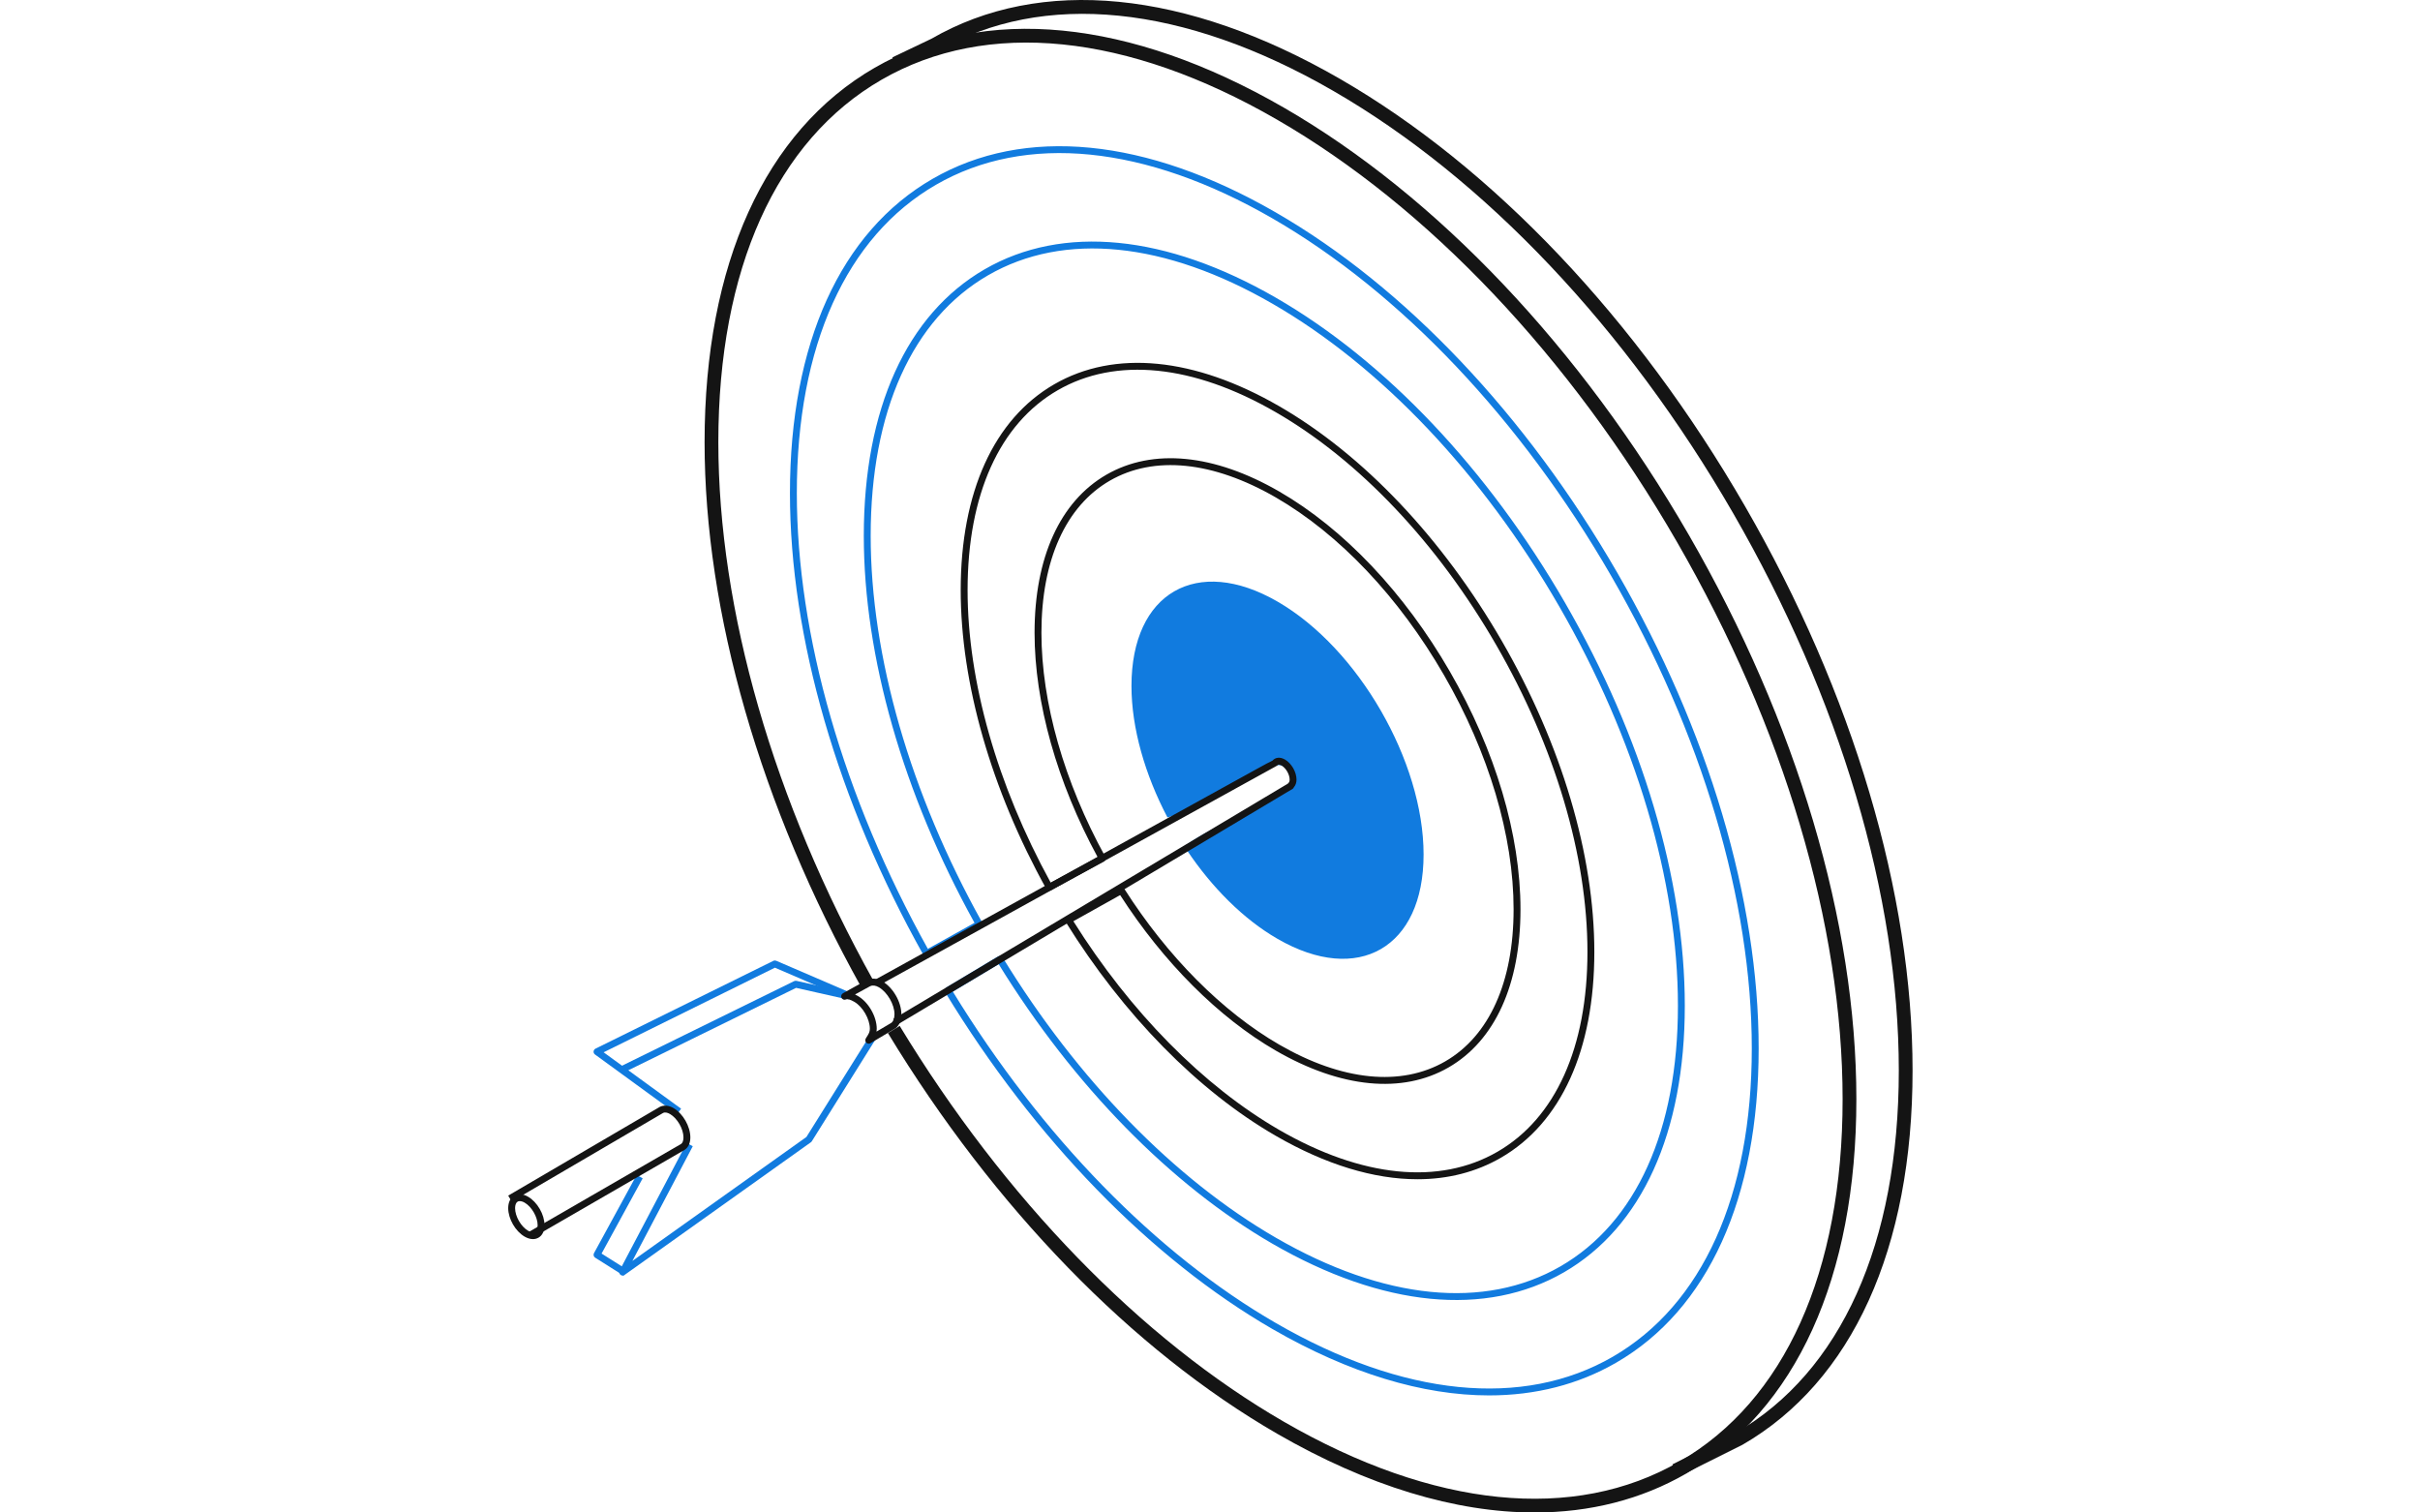 <?xml version="1.0" encoding="UTF-8"?>
<svg xmlns="http://www.w3.org/2000/svg" width="200" height="125" viewBox="0 0 200 125" fill="none">
  <path d="M138.723 122.042L138.215 121.024L143.468 118.404C152.136 113.395 156.926 102.759 156.926 88.467C156.926 74.056 152.062 57.701 143.229 42.403C134.397 27.105 122.662 14.712 110.184 7.509C97.805 0.363 86.197 -0.808 77.499 4.212L74.241 5.77L73.752 4.741L76.97 3.206C85.996 -2.007 98.007 -0.836 110.753 6.526C123.4 13.825 135.284 26.366 144.214 41.834C153.145 57.303 158.063 73.863 158.063 88.467C158.063 103.185 153.071 114.168 144.006 119.404L138.723 122.042Z" fill="#141414"></path>
  <path fill-rule="evenodd" clip-rule="evenodd" d="M105.581 49.719C98.914 45.87 93.51 48.986 93.51 56.688C93.51 60.19 94.635 64.039 96.485 67.558C97.981 67.166 99.296 66.404 100.644 65.653C101.894 64.966 103.184 64.369 104.396 63.607C105.272 63.061 106.803 62.942 106.654 64.454C106.528 65.727 104.617 66.387 103.644 66.785C102.75 67.149 101.899 67.558 101.064 68.047C100.059 68.638 98.848 69.207 97.9 69.946L98.095 70.27C100.153 73.339 102.753 75.96 105.581 77.592C112.248 81.44 117.652 78.325 117.652 70.622C117.652 62.925 112.248 53.568 105.581 49.719Z" fill="#117BDF"></path>
  <path d="M126.831 125C120.289 125 113.042 122.817 105.54 118.485C93.567 111.572 82.145 99.81 73.381 85.377L74.353 84.785C83.019 99.06 94.298 110.68 106.109 117.502C118.488 124.648 130.096 125.819 138.794 120.793C147.492 115.773 152.282 105.137 152.282 90.84C152.282 76.434 147.418 60.079 138.585 44.775C129.753 29.483 118.018 17.09 105.54 9.887C93.161 2.736 81.553 1.565 72.855 6.59C64.157 11.61 59.367 22.246 59.367 36.544C59.367 50.415 63.922 66.23 72.195 81.073L71.202 81.63C62.837 66.617 58.23 50.602 58.23 36.544C58.23 21.826 63.222 10.837 72.286 5.601C81.352 0.371 93.363 1.542 106.109 8.898C118.756 16.203 130.64 28.744 139.571 44.207C148.501 59.675 153.419 76.241 153.419 90.84C153.419 105.558 148.427 116.547 139.362 121.782C135.633 123.931 131.404 125 126.831 125Z" fill="#141414"></path>
  <path d="M78.747 81.954C86.063 93.904 95.54 103.625 105.457 109.35C115.981 115.427 125.861 116.416 133.276 112.135C140.691 107.849 144.776 98.804 144.776 86.65C144.776 74.445 140.655 60.579 133.171 47.623C125.69 34.662 115.747 24.162 105.173 18.056C94.648 11.979 84.769 10.99 77.353 15.271C69.938 19.552 65.854 28.602 65.854 40.756C65.854 52.495 69.698 65.86 76.682 78.418L80.538 76.269C74.636 65.605 71.388 54.258 71.388 44.281C71.388 33.798 74.938 25.976 81.383 22.252C87.827 18.534 96.377 19.37 105.457 24.611C114.488 29.824 122.973 38.783 129.35 49.829C135.728 60.875 139.24 72.699 139.24 83.125C139.24 93.608 135.691 101.431 129.246 105.154C122.802 108.872 114.252 108.036 105.173 102.795C96.779 97.946 88.746 89.748 82.532 79.68L78.747 81.954ZM123.064 115.324C117.571 115.324 111.481 113.482 105.173 109.844C95.107 104.029 85.497 94.143 78.112 82.005C78.073 81.943 78.061 81.863 78.079 81.789C78.098 81.716 78.144 81.653 78.209 81.613L82.481 79.044C82.614 78.964 82.788 79.01 82.87 79.14C89.055 89.237 97.077 97.463 105.457 102.3C114.353 107.439 122.701 108.275 128.962 104.66C135.224 101.044 138.672 93.398 138.672 83.125C138.672 72.796 135.187 61.074 128.858 50.113C122.53 39.147 114.119 30.268 105.173 25.106C96.277 19.967 87.929 19.131 81.667 22.747C75.405 26.362 71.957 34.008 71.957 44.281C71.957 54.235 75.23 65.588 81.172 76.241C81.209 76.303 81.218 76.383 81.197 76.457C81.177 76.525 81.128 76.588 81.062 76.627L76.711 79.049C76.574 79.129 76.401 79.078 76.324 78.941C69.205 66.23 65.285 52.666 65.285 40.756C65.285 28.392 69.47 19.165 77.069 14.782C84.668 10.393 94.75 11.383 105.457 17.568C116.116 23.719 126.133 34.292 133.664 47.339C141.196 60.38 145.344 74.342 145.344 86.65C145.344 99.014 141.159 108.241 133.56 112.624C130.438 114.426 126.896 115.324 123.064 115.324Z" fill="#117BDF"></path>
  <path d="M88.709 76.136C93.415 83.64 99.448 89.757 105.723 93.383C112.548 97.323 118.951 97.965 123.751 95.191C128.551 92.423 131.194 86.556 131.194 78.677C131.194 70.741 128.514 61.724 123.647 53.294C118.779 44.863 112.313 38.036 105.439 34.068C98.613 30.122 92.21 29.48 87.41 32.254C82.61 35.023 79.966 40.89 79.966 48.769C79.966 56.295 82.404 64.868 86.834 72.946L90.714 70.837C87.351 64.647 85.501 58.069 85.501 52.293C85.501 46.08 87.61 41.441 91.44 39.23C95.271 37.024 100.343 37.513 105.723 40.622C111.054 43.698 116.062 48.985 119.825 55.5C123.587 62.014 125.66 68.995 125.66 75.152C125.66 81.366 123.551 86.004 119.721 88.216C115.89 90.427 110.819 89.933 105.439 86.829C100.724 84.106 96.163 79.546 92.574 73.975L88.709 76.136ZM117.146 97.459C113.549 97.459 109.564 96.254 105.439 93.872C99.014 90.166 92.846 83.884 88.069 76.187C88.028 76.119 88.016 76.039 88.034 75.965C88.054 75.885 88.103 75.823 88.171 75.789L92.529 73.35C92.662 73.276 92.828 73.316 92.908 73.441C96.471 79.04 101.021 83.617 105.723 86.334C110.919 89.336 115.79 89.825 119.437 87.721C123.083 85.618 125.091 81.15 125.091 75.152C125.091 69.092 123.046 62.213 119.332 55.784C115.619 49.354 110.685 44.141 105.439 41.111C100.242 38.11 95.371 37.621 91.725 39.724C88.078 41.828 86.069 46.296 86.069 52.293C86.069 58.058 87.945 64.629 91.349 70.815C91.386 70.877 91.394 70.957 91.373 71.031C91.352 71.105 91.303 71.161 91.236 71.201L86.858 73.577C86.721 73.651 86.548 73.606 86.473 73.469C81.911 65.238 79.397 56.466 79.397 48.769C79.397 40.679 82.142 34.636 87.126 31.76C92.11 28.883 98.715 29.526 105.723 33.573C112.682 37.592 119.223 44.494 124.139 53.01C129.055 61.526 131.763 70.638 131.763 78.677C131.763 86.766 129.018 92.809 124.035 95.686C121.985 96.868 119.66 97.459 117.146 97.459Z" fill="#141414"></path>
  <path d="M55.955 92.09L49.173 87.149C49.093 87.093 49.048 86.996 49.057 86.899C49.065 86.797 49.125 86.712 49.214 86.666L63.908 79.412C63.982 79.373 64.069 79.373 64.146 79.401L70.338 82.067L70.113 82.59L64.042 79.975L49.887 86.968L56.289 91.629L55.955 92.09Z" fill="#117BDF"></path>
  <path d="M51.582 88.623L51.332 88.112L65.633 81.085C65.691 81.057 65.757 81.051 65.821 81.062L70.062 82.017L69.937 82.575L65.794 81.642L51.582 88.623ZM51.457 105.422C51.39 105.422 51.324 105.399 51.27 105.348C51.17 105.263 51.144 105.121 51.206 105.001L56.751 94.462L57.255 94.729L52.264 104.211L66.645 93.967L71.888 85.582L72.37 85.883L67.097 94.314C67.077 94.348 67.051 94.376 67.02 94.399L51.622 105.365C51.572 105.405 51.514 105.422 51.457 105.422Z" fill="#117BDF"></path>
  <path d="M74.107 84.716L73.816 84.227L106.43 64.767C106.446 64.739 106.467 64.716 106.494 64.694C106.549 64.654 106.582 64.557 106.582 64.426C106.582 64.006 106.275 63.477 105.911 63.267C105.856 63.233 105.674 63.142 105.592 63.233C105.567 63.261 105.535 63.289 105.501 63.301C104.976 63.579 72.94 81.276 72.616 81.452L72.341 80.958L103.825 63.574C104.52 63.193 104.921 62.971 105.163 62.863C105.407 62.579 105.803 62.545 106.196 62.772C106.731 63.079 107.15 63.807 107.15 64.426C107.15 64.682 107.074 64.904 106.933 65.057C106.912 65.114 106.879 65.165 106.83 65.194L74.107 84.716Z" fill="#141414"></path>
  <path d="M42.957 99.268C42.891 99.268 42.832 99.28 42.782 99.308C42.646 99.388 42.569 99.587 42.569 99.848C42.569 100.525 43.06 101.377 43.643 101.713C43.873 101.844 44.082 101.878 44.219 101.798C44.355 101.718 44.433 101.52 44.433 101.252C44.433 100.582 43.941 99.729 43.359 99.393C43.212 99.308 43.074 99.268 42.957 99.268ZM44.044 102.406C43.828 102.406 43.595 102.338 43.359 102.202C42.597 101.764 42 100.729 42 99.848C42 99.371 42.177 99.001 42.498 98.819C42.82 98.632 43.226 98.66 43.643 98.904C44.404 99.342 45.001 100.377 45.001 101.252C45.001 101.736 44.824 102.105 44.503 102.287C44.364 102.367 44.209 102.406 44.044 102.406Z" fill="#141414"></path>
  <path d="M51.531 105.421L49.189 103.943C49.061 103.863 49.019 103.698 49.09 103.567L52.616 97.109L53.115 97.382L49.717 103.602L51.834 104.937L51.531 105.421Z" fill="#117BDF"></path>
  <path d="M43.98 102.314L43.696 101.819L56.289 94.543C56.41 94.463 56.485 94.264 56.485 94.003C56.485 93.298 55.976 92.417 55.373 92.07C55.218 91.979 54.991 91.888 54.803 91.979L42.288 99.301L42.001 98.812L54.538 91.473C54.881 91.314 55.27 91.354 55.658 91.575C56.441 92.025 57.054 93.093 57.054 94.003C57.054 94.463 56.889 94.827 56.588 95.026L43.98 102.314Z" fill="#141414"></path>
  <path d="M70.664 82.188C70.742 82.222 70.817 82.268 70.889 82.308C71.769 82.813 72.458 84.007 72.458 85.025C72.458 85.104 72.451 85.184 72.438 85.258L73.63 84.553C73.812 84.451 73.924 84.166 73.924 83.82C73.924 83.018 73.335 82.001 72.639 81.597C72.373 81.443 72.125 81.409 71.943 81.495C71.929 81.5 71.914 81.506 71.9 81.512C71.784 81.568 71.261 81.853 70.664 82.188ZM71.799 86.258C71.739 86.258 71.679 86.236 71.629 86.202C71.537 86.133 71.495 86.014 71.523 85.9C71.534 85.861 71.559 85.792 71.72 85.553C71.832 85.383 71.889 85.207 71.889 85.025C71.889 84.218 71.301 83.2 70.604 82.796C70.276 82.609 70.046 82.541 69.921 82.597C69.782 82.666 69.618 82.603 69.549 82.472C69.481 82.336 69.531 82.165 69.663 82.091C71.008 81.341 71.484 81.074 71.694 80.989C72.05 80.812 72.487 80.852 72.923 81.102C73.803 81.614 74.493 82.808 74.493 83.82C74.493 84.388 74.275 84.849 73.911 85.048L71.944 86.213C71.899 86.241 71.849 86.258 71.799 86.258Z" fill="#141414"></path>
</svg>
